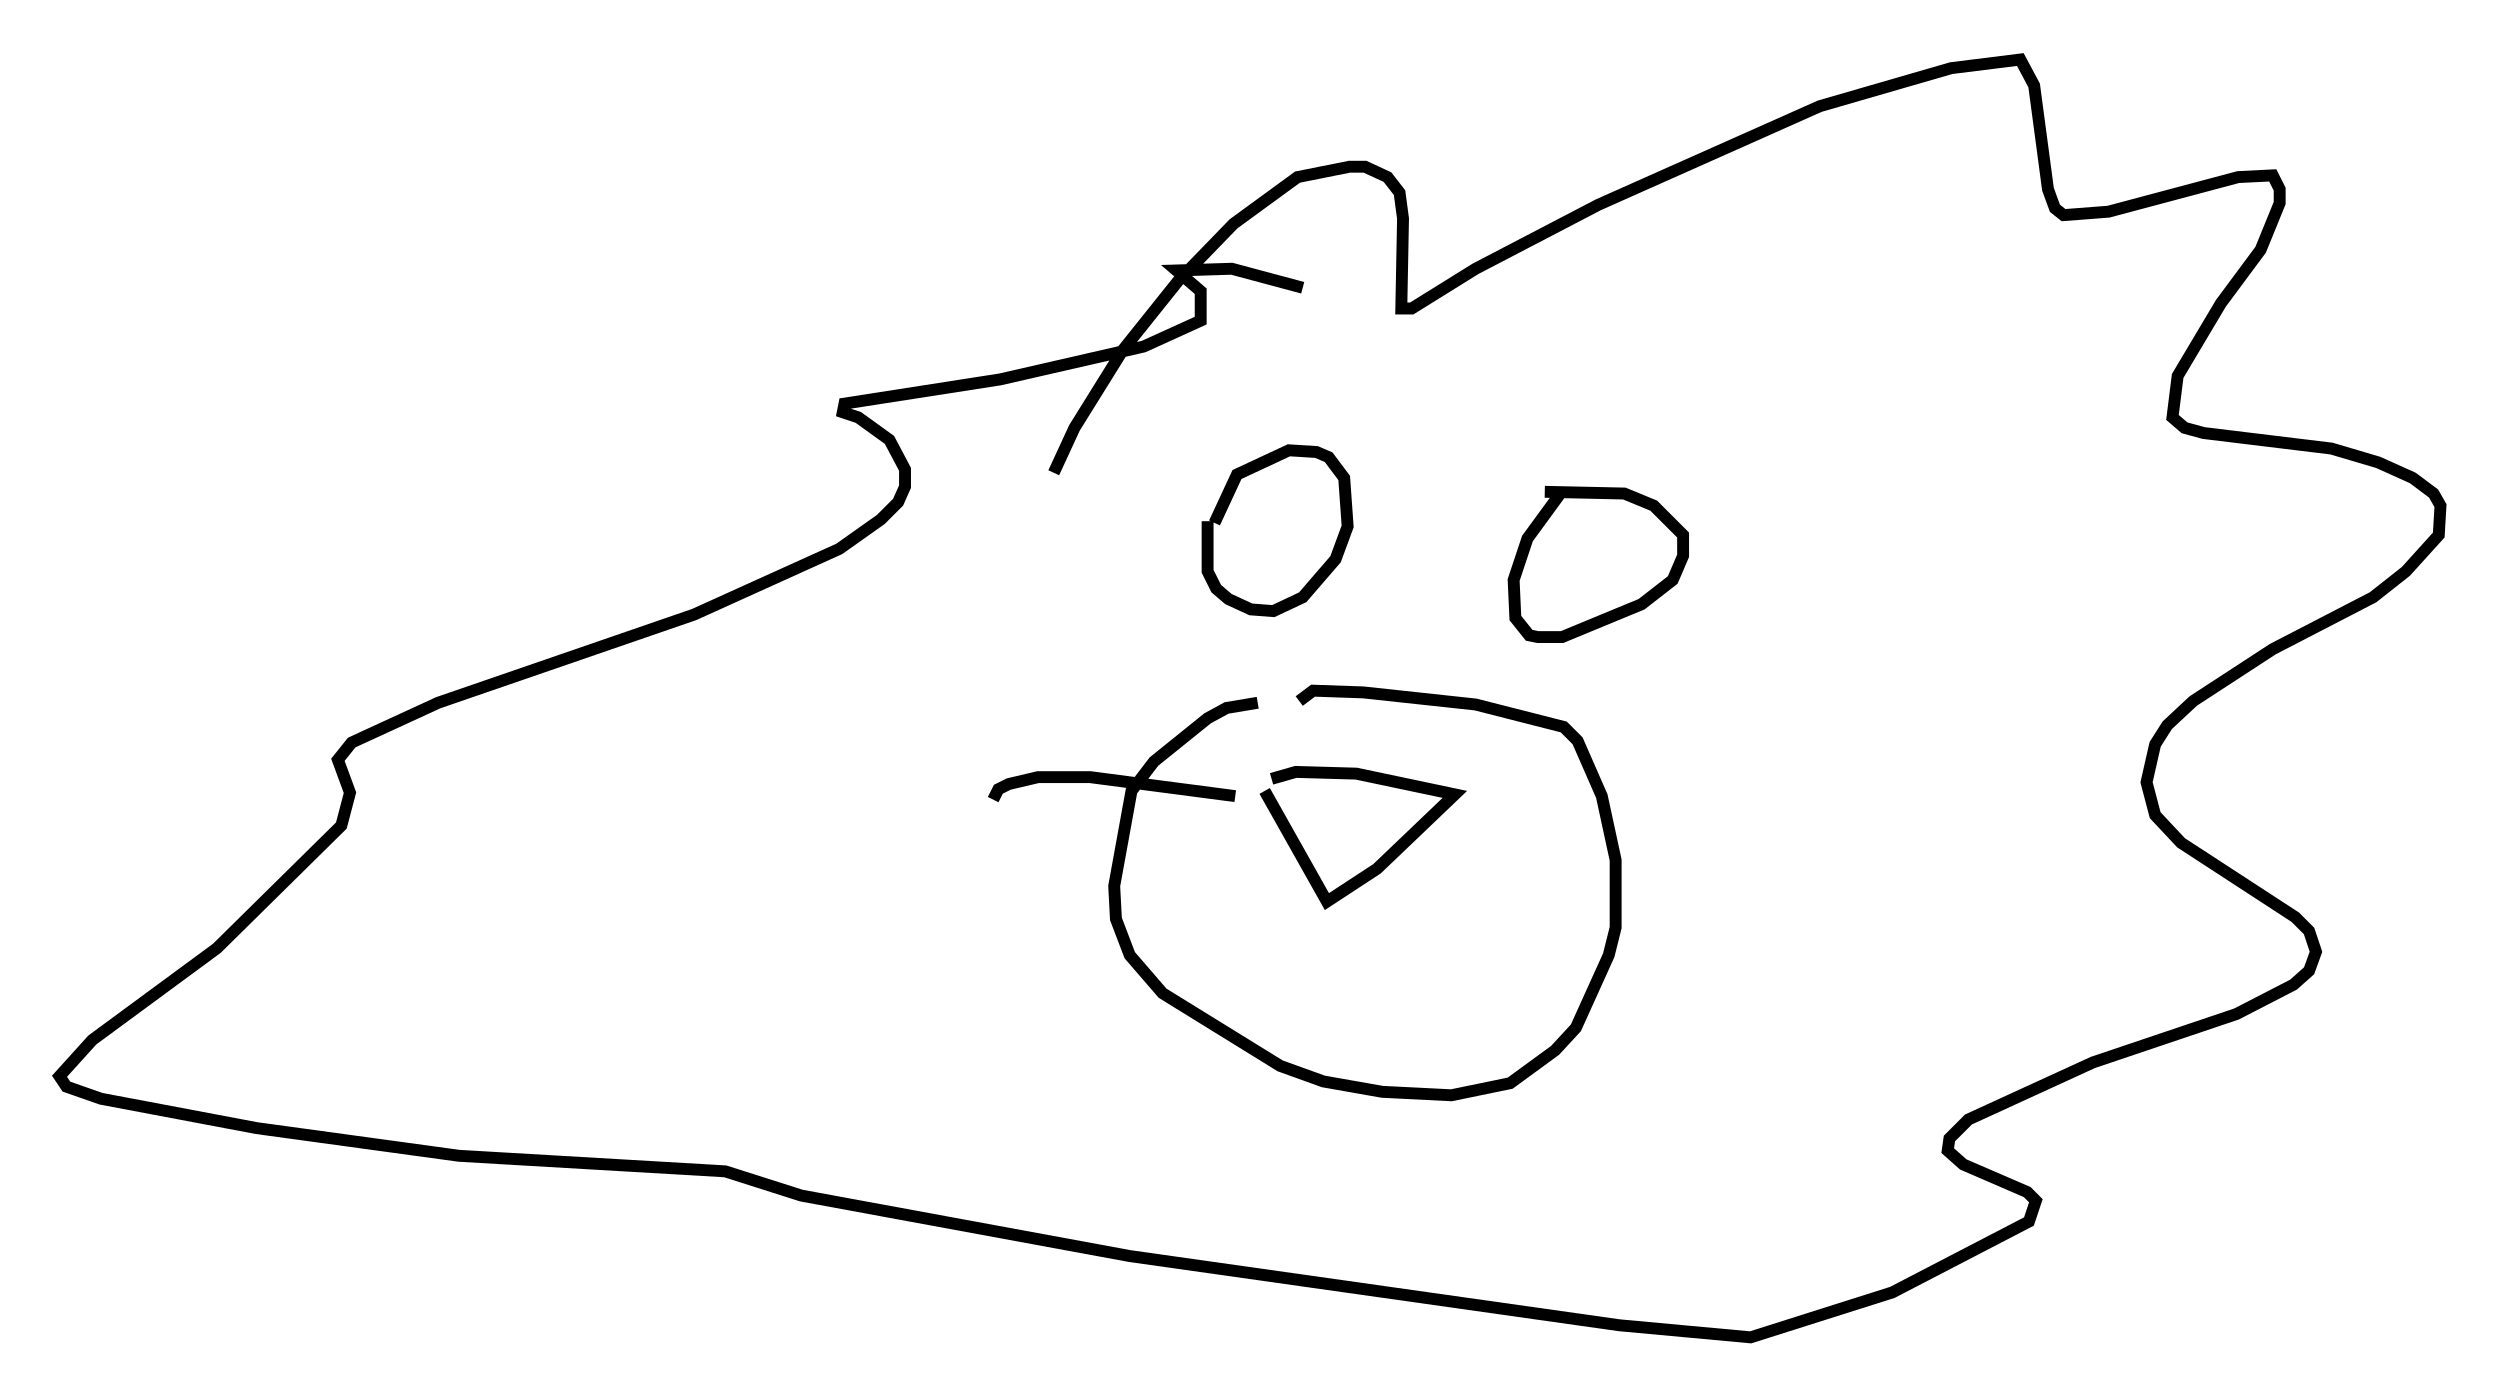 <?xml version="1.0" encoding="utf-8" ?>
<svg baseProfile="full" height="117.341" version="1.1" width="210.011" xmlns="http://www.w3.org/2000/svg" xmlns:ev="http://www.w3.org/2001/xml-events" xmlns:xlink="http://www.w3.org/1999/xlink"><defs /><rect fill="white" height="117.341" width="210.011" x="0" y="0" /><path d="M88.81, 44.654 m-0.291, -4.939 l1.743, -3.777 4.067, -6.536 l4.648, -5.81 4.648, -4.793 l5.374, -3.922 4.358, -0.872 l1.307, 0.0 1.888, 0.872 l1.017, 1.307 0.291, 2.179 l-0.145, 7.553 0.872, 0.0 l5.374, -3.341 10.313, -5.374 l18.592, -8.279 11.039, -3.196 l5.81, -0.726 1.162, 2.179 l1.162, 8.715 0.581, 1.598 l0.726, 0.581 3.777, -0.291 l10.894, -2.905 2.905, -0.145 l0.581, 1.162 0.0, 1.162 l-1.598, 3.922 -3.341, 4.503 l-3.631, 6.101 -0.436, 3.486 l1.017, 0.872 1.598, 0.436 l10.749, 1.307 3.922, 1.162 l2.905, 1.307 1.743, 1.307 l0.581, 1.017 -0.145, 2.469 l-2.76, 3.05 -2.76, 2.179 l-8.425, 4.358 -6.682, 4.358 l-2.179, 2.034 -1.017, 1.598 l-0.726, 3.196 0.726, 2.76 l2.179, 2.324 9.587, 6.246 l1.162, 1.162 0.581, 1.743 l-0.581, 1.598 -1.307, 1.162 l-4.793, 2.469 -12.056, 4.067 l-10.458, 4.793 -1.598, 1.598 l-0.145, 1.017 1.307, 1.162 l5.374, 2.324 0.726, 0.726 l-0.581, 1.743 -11.475, 5.955 l-11.911, 3.777 -11.039, -1.017 l-41.106, -5.81 -27.598, -5.084 l-6.391, -2.034 -22.369, -1.307 l-16.994, -2.324 -13.073, -2.469 l-2.905, -1.017 -0.581, -0.872 l2.76, -3.05 10.458, -7.698 l10.458, -10.313 0.726, -2.76 l-1.017, -2.76 1.162, -1.453 l7.263, -3.341 21.497, -7.408 l12.201, -5.52 3.486, -2.469 l1.453, -1.453 0.581, -1.307 l0.0, -1.453 -1.307, -2.469 l-2.615, -1.888 -1.307, -0.436 l0.145, -0.726 13.073, -2.034 l12.056, -2.76 4.793, -2.179 l0.0, -2.469 -2.034, -1.743 l4.648, -0.145 5.955, 1.598 m-7.989, 19.609 l0.0, 4.212 0.726, 1.453 l1.017, 0.872 1.888, 0.872 l1.888, 0.145 2.469, -1.162 l2.76, -3.196 1.017, -2.76 l-0.291, -4.067 -1.307, -1.743 l-1.017, -0.436 -2.324, -0.145 l-4.358, 2.034 -1.888, 4.067 m29.05, -2.469 l-2.76, 3.777 -1.162, 3.486 l0.145, 3.196 1.162, 1.453 l0.726, 0.145 2.034, 0.0 l6.682, -2.76 2.615, -2.034 l0.872, -2.034 0.0, -1.743 l-2.469, -2.469 -2.469, -1.017 l-6.682, -0.145 m-23.531, 25.128 l5.229, 9.296 4.212, -2.76 l6.536, -6.246 -8.279, -1.743 l-5.084, -0.145 -2.034, 0.581 m-1.162, -6.391 l-2.615, 0.436 -1.598, 0.872 l-4.503, 3.631 -1.888, 2.469 l-1.453, 7.989 0.145, 2.76 l1.162, 3.05 2.76, 3.196 l9.877, 6.101 3.631, 1.307 l4.939, 0.872 5.81, 0.291 l4.939, -1.017 3.777, -2.76 l1.743, -1.888 2.76, -6.101 l0.581, -2.324 0.0, -5.665 l-1.162, -5.374 -2.034, -4.648 l-1.162, -1.162 -7.408, -1.888 l-9.441, -1.017 -4.212, -0.145 l-1.162, 0.872 m-5.374, 7.989 l-12.201, -1.598 -4.358, 0.0 l-2.469, 0.581 -0.872, 0.436 l-0.436, 0.872 " fill="none" stroke="black" stroke-width="1" /></svg>